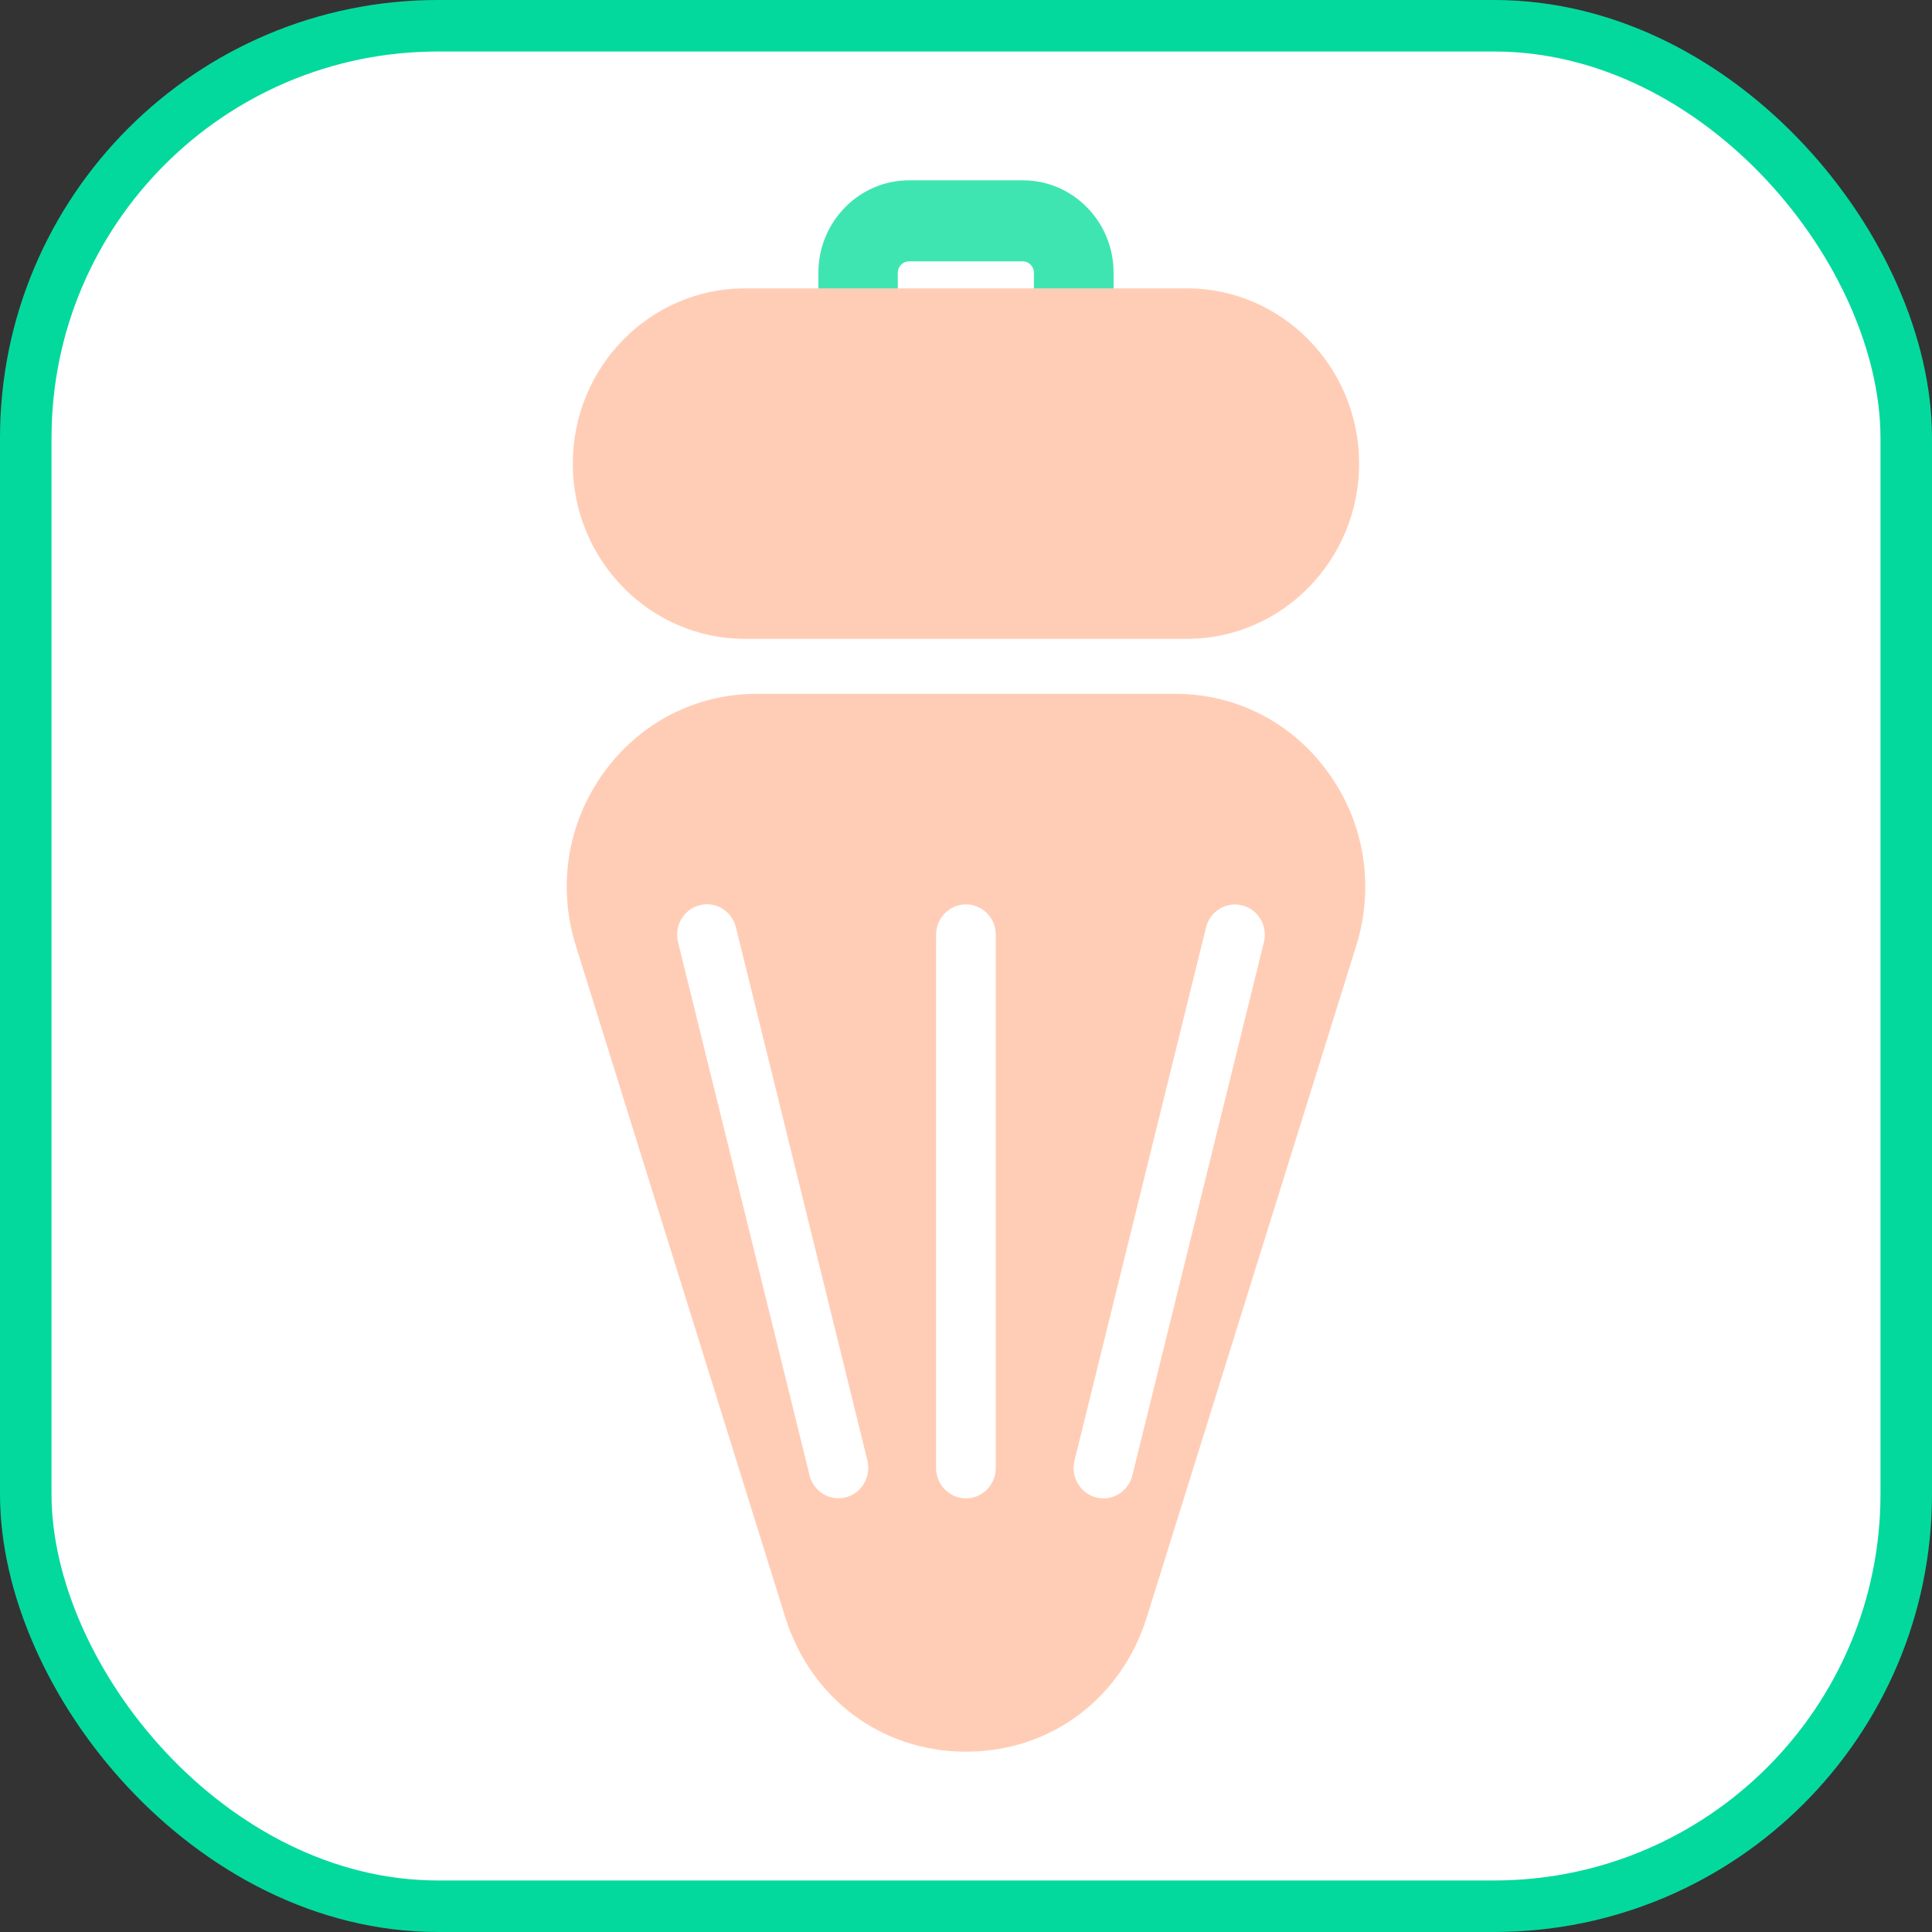 <svg width="75" height="75" viewBox="0 0 75 75" fill="none" xmlns="http://www.w3.org/2000/svg">
    <rect x="0" y="0" width="75" height="75" fill="#333333" stroke="none"/>
    <rect x="1" y="1" width="73" height="73" rx="16" fill="white" stroke="#04D99D" stroke-width="2"/>
    <path d="M39.711 14.719H35.289C33.347 14.719 31.77 13.11 31.77 11.136V10.583C31.77 8.609 33.351 7 35.289 7H39.711C41.649 7 43.229 8.606 43.229 10.583V11.136C43.229 13.11 41.649 14.719 39.711 14.719ZM35.285 10.146C35.053 10.146 34.852 10.346 34.852 10.583V11.136C34.852 11.376 35.049 11.577 35.285 11.577H39.708C39.94 11.577 40.137 11.376 40.137 11.136V10.583C40.137 10.346 39.94 10.146 39.708 10.146H35.285Z" fill="#3EE5B1"/>
    <path d="M46.078 24.8H28.917C25.235 24.8 22.235 21.749 22.235 17.999C22.235 14.245 25.231 11.194 28.917 11.194H46.078C49.764 11.194 52.761 14.245 52.761 17.999C52.761 21.746 49.761 24.8 46.078 24.8Z" fill="#FFCDB6"/>
    <path d="M51.57 30.003C50.169 28.052 47.998 26.934 45.624 26.934H29.371C26.994 26.938 24.827 28.059 23.425 30.011C22.024 31.962 21.634 34.405 22.353 36.71L30.479 62.768C31.47 65.947 34.226 68 37.501 68C40.776 68 43.533 65.947 44.523 62.768L52.65 36.71C53.365 34.402 52.975 31.955 51.57 30.003ZM32.832 58.126C32.736 58.151 32.642 58.162 32.55 58.162C32.031 58.162 31.559 57.806 31.427 57.27L26.321 36.572C26.168 35.938 26.543 35.297 27.162 35.141C27.784 34.977 28.409 35.367 28.567 35.993L33.672 56.691C33.826 57.328 33.45 57.969 32.832 58.126ZM38.656 56.986C38.656 57.638 38.138 58.166 37.498 58.166C36.858 58.166 36.339 57.638 36.339 56.986V36.288C36.339 35.636 36.858 35.108 37.498 35.108C38.138 35.108 38.656 35.636 38.656 36.288V56.986ZM49.064 36.575L43.958 57.274C43.826 57.809 43.354 58.166 42.836 58.166C42.743 58.166 42.646 58.155 42.553 58.13C41.935 57.973 41.556 57.332 41.713 56.699L46.819 36C46.976 35.37 47.605 34.988 48.224 35.148C48.842 35.301 49.221 35.942 49.064 36.575Z" fill="#FFCDB6"/>
</svg>

